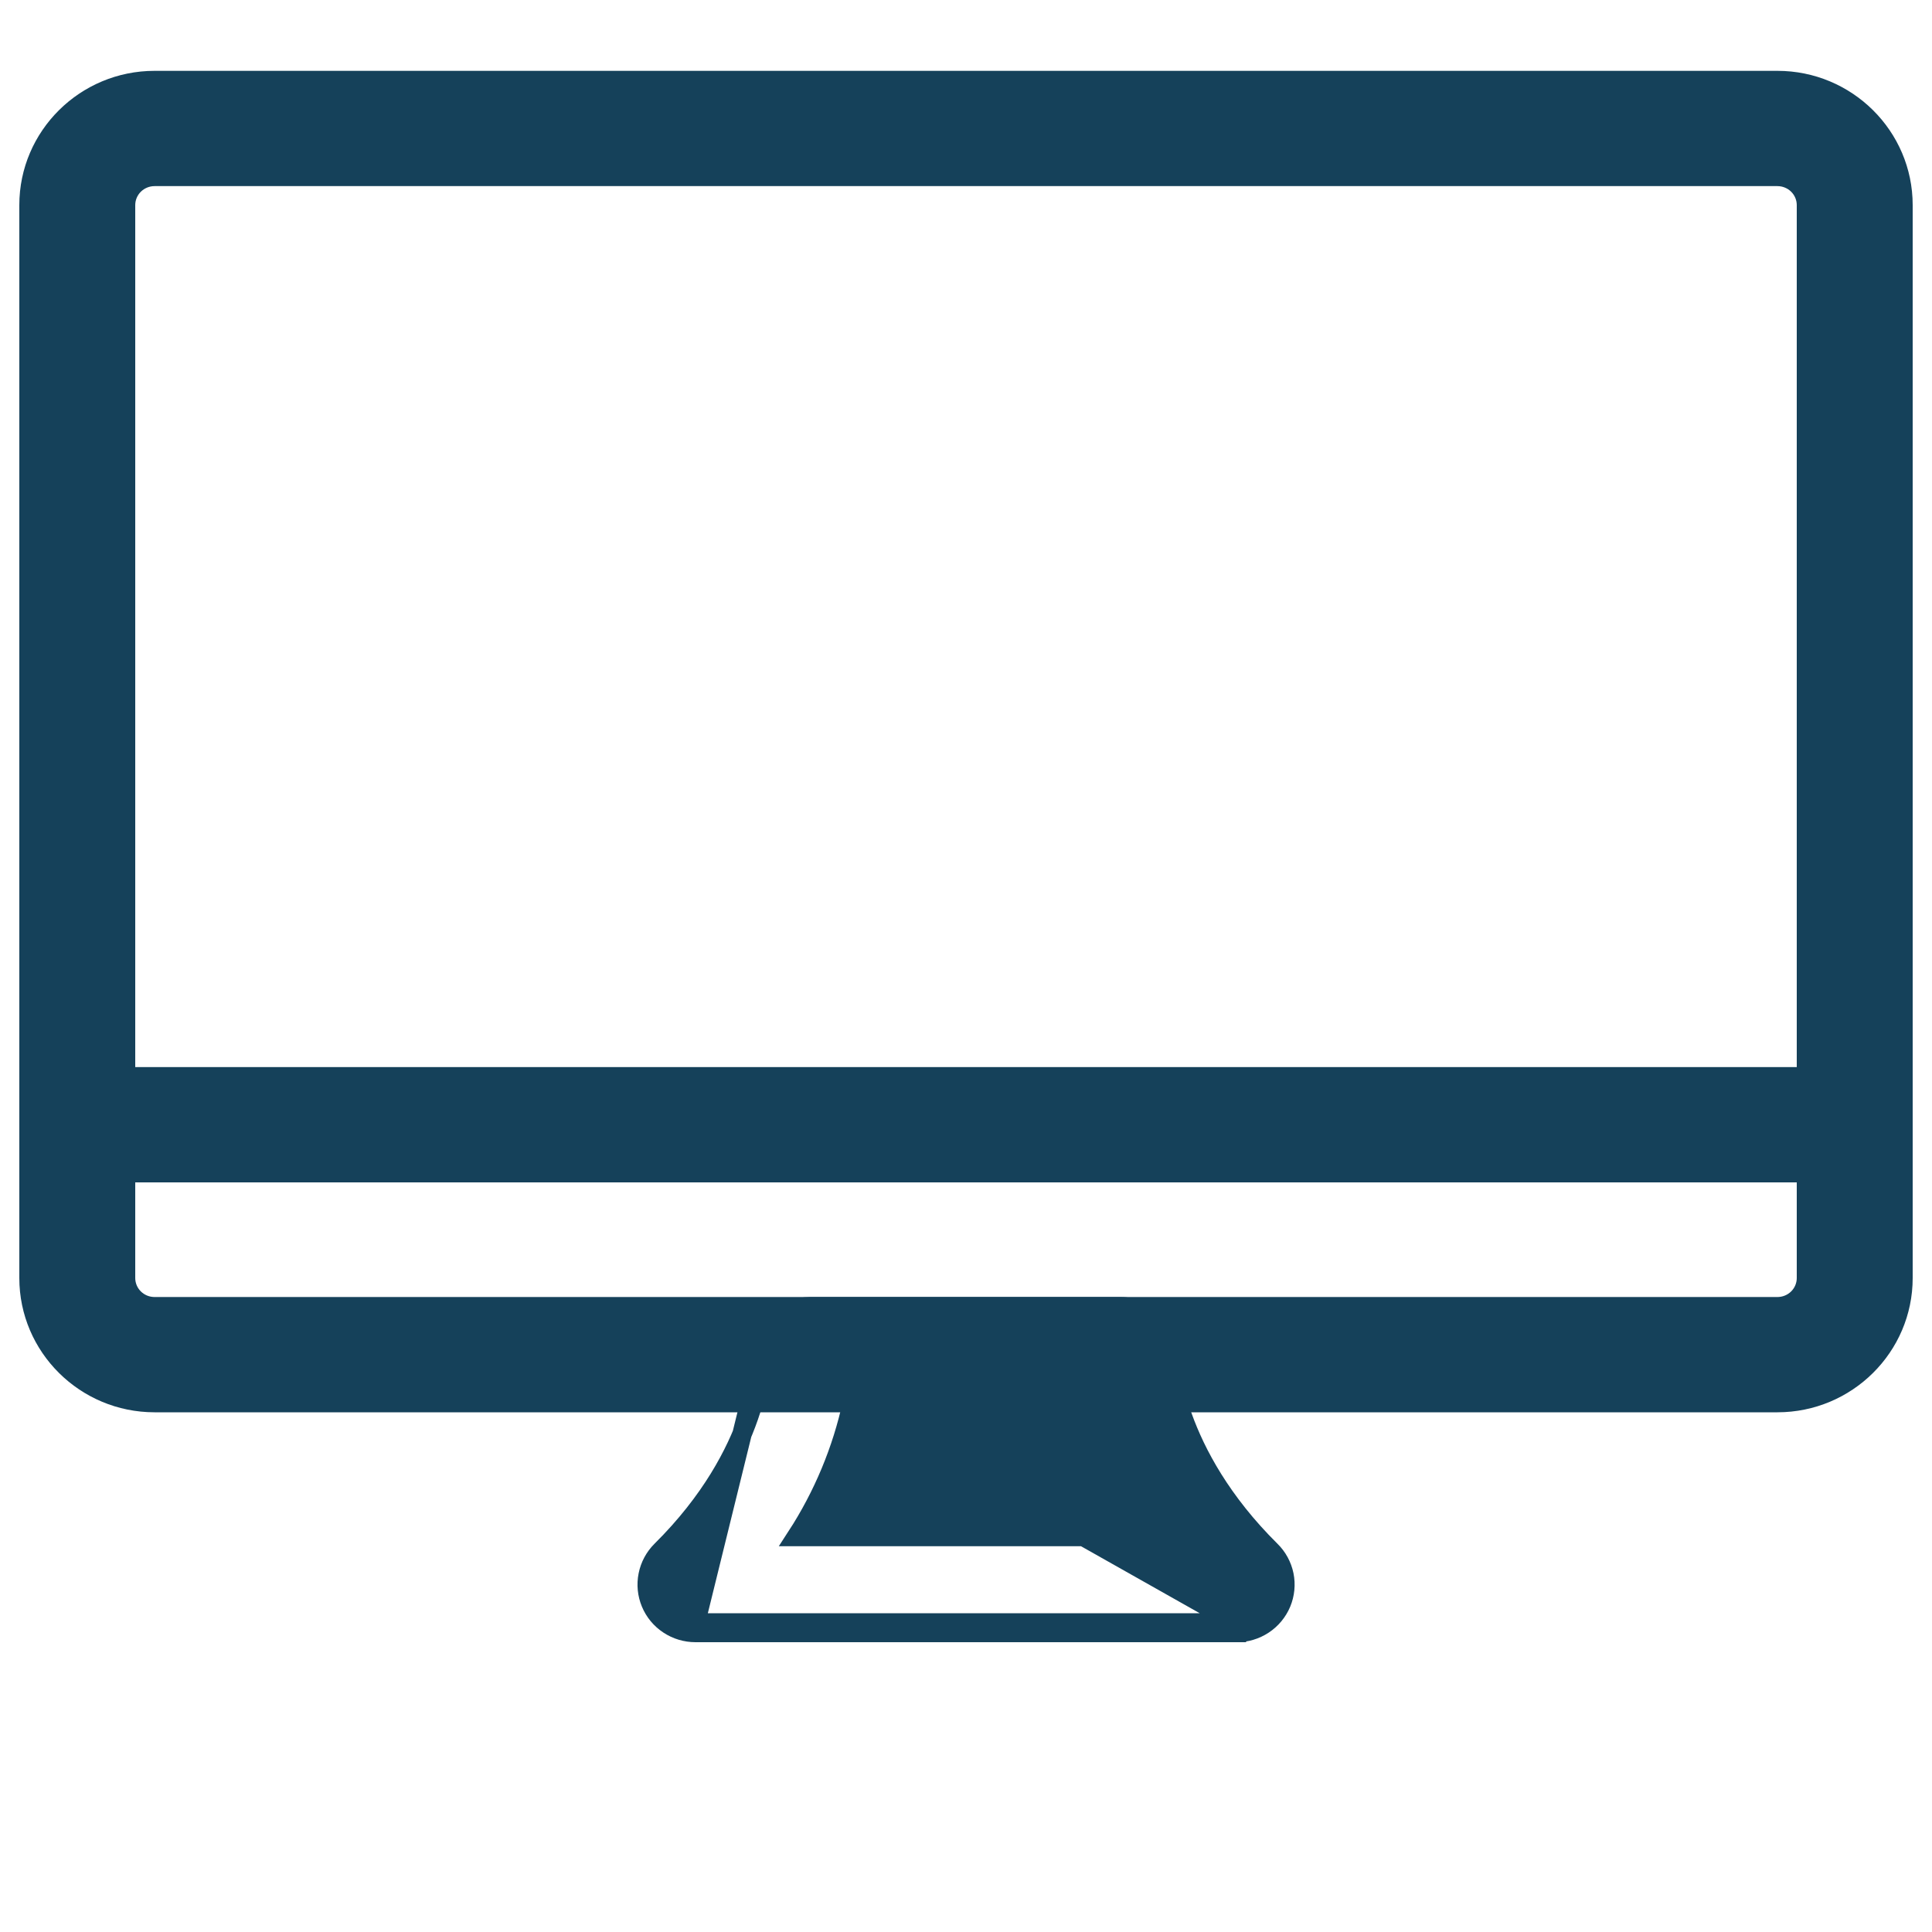 <svg width="48" height="48" viewBox="0 0 48 48" fill="none" xmlns="http://www.w3.org/2000/svg">
<path d="M3.84 4.384L40.301 4.384C40.308 4.384 40.314 4.384 40.32 4.384H44.16C44.352 4.384 44.535 4.46 44.67 4.593C44.805 4.727 44.88 4.908 44.88 5.096V31.752C44.88 31.94 44.805 32.121 44.67 32.255C44.535 32.389 44.352 32.464 44.16 32.464H3.84C3.648 32.464 3.465 32.389 3.33 32.255C3.195 32.121 3.12 31.94 3.12 31.752V5.096C3.12 4.908 3.195 4.727 3.33 4.593C3.465 4.46 3.648 4.384 3.84 4.384ZM44.16 2H41.58C41.574 2 41.567 2 41.561 2L3.84 2C2.121 2 0.72 3.387 0.72 5.096V31.752C0.72 33.461 2.121 34.848 3.84 34.848H44.16C45.879 34.848 47.28 33.461 47.28 31.752V5.096C47.28 3.387 45.879 2 44.16 2Z" fill="#15415A" stroke="#15415A" stroke-width="0.48"/>
<path d="M18.92 33.66V33.658C18.922 33.342 19.049 33.039 19.274 32.816C19.498 32.593 19.802 32.467 20.12 32.464L20.122 32.464L27.84 32.464C28.156 32.464 28.46 32.588 28.685 32.81C28.91 33.032 29.038 33.333 29.04 33.648C29.042 33.744 29.113 36.09 31.568 38.523C31.738 38.689 31.853 38.902 31.901 39.134C31.948 39.366 31.924 39.608 31.833 39.826C31.741 40.045 31.586 40.232 31.388 40.362C31.189 40.493 30.957 40.562 30.719 40.56M18.92 33.66L30.72 40.32M18.92 33.66C18.92 33.721 18.899 36.077 16.431 38.523C16.263 38.69 16.148 38.903 16.102 39.135C16.055 39.367 16.079 39.607 16.17 39.825C16.261 40.044 16.416 40.23 16.613 40.36C16.811 40.491 17.043 40.56 17.28 40.56M18.92 33.66L17.28 40.32M30.719 40.56C30.719 40.56 30.719 40.56 30.718 40.56L30.72 40.32M30.719 40.56H30.72V40.32M30.719 40.56H17.28M30.72 40.32H17.28M17.28 40.56L17.28 40.32M17.28 40.56H17.28V40.32M28.206 38.176H19.791C20.451 37.159 20.921 36.032 21.177 34.848H26.797C27.064 36.032 27.541 37.159 28.206 38.176ZM1.92 29.136H46.08C46.398 29.136 46.703 29.011 46.928 28.788C47.153 28.564 47.28 28.261 47.28 27.944C47.28 27.627 47.153 27.324 46.928 27.101C46.703 26.877 46.398 26.752 46.08 26.752H1.92C1.602 26.752 1.297 26.877 1.072 27.101C0.847 27.324 0.72 27.627 0.72 27.944C0.72 28.261 0.847 28.564 1.072 28.788C1.297 29.011 1.602 29.136 1.92 29.136Z" fill="#15415A" stroke="#15415A" stroke-width="0.48"/>
</svg>
